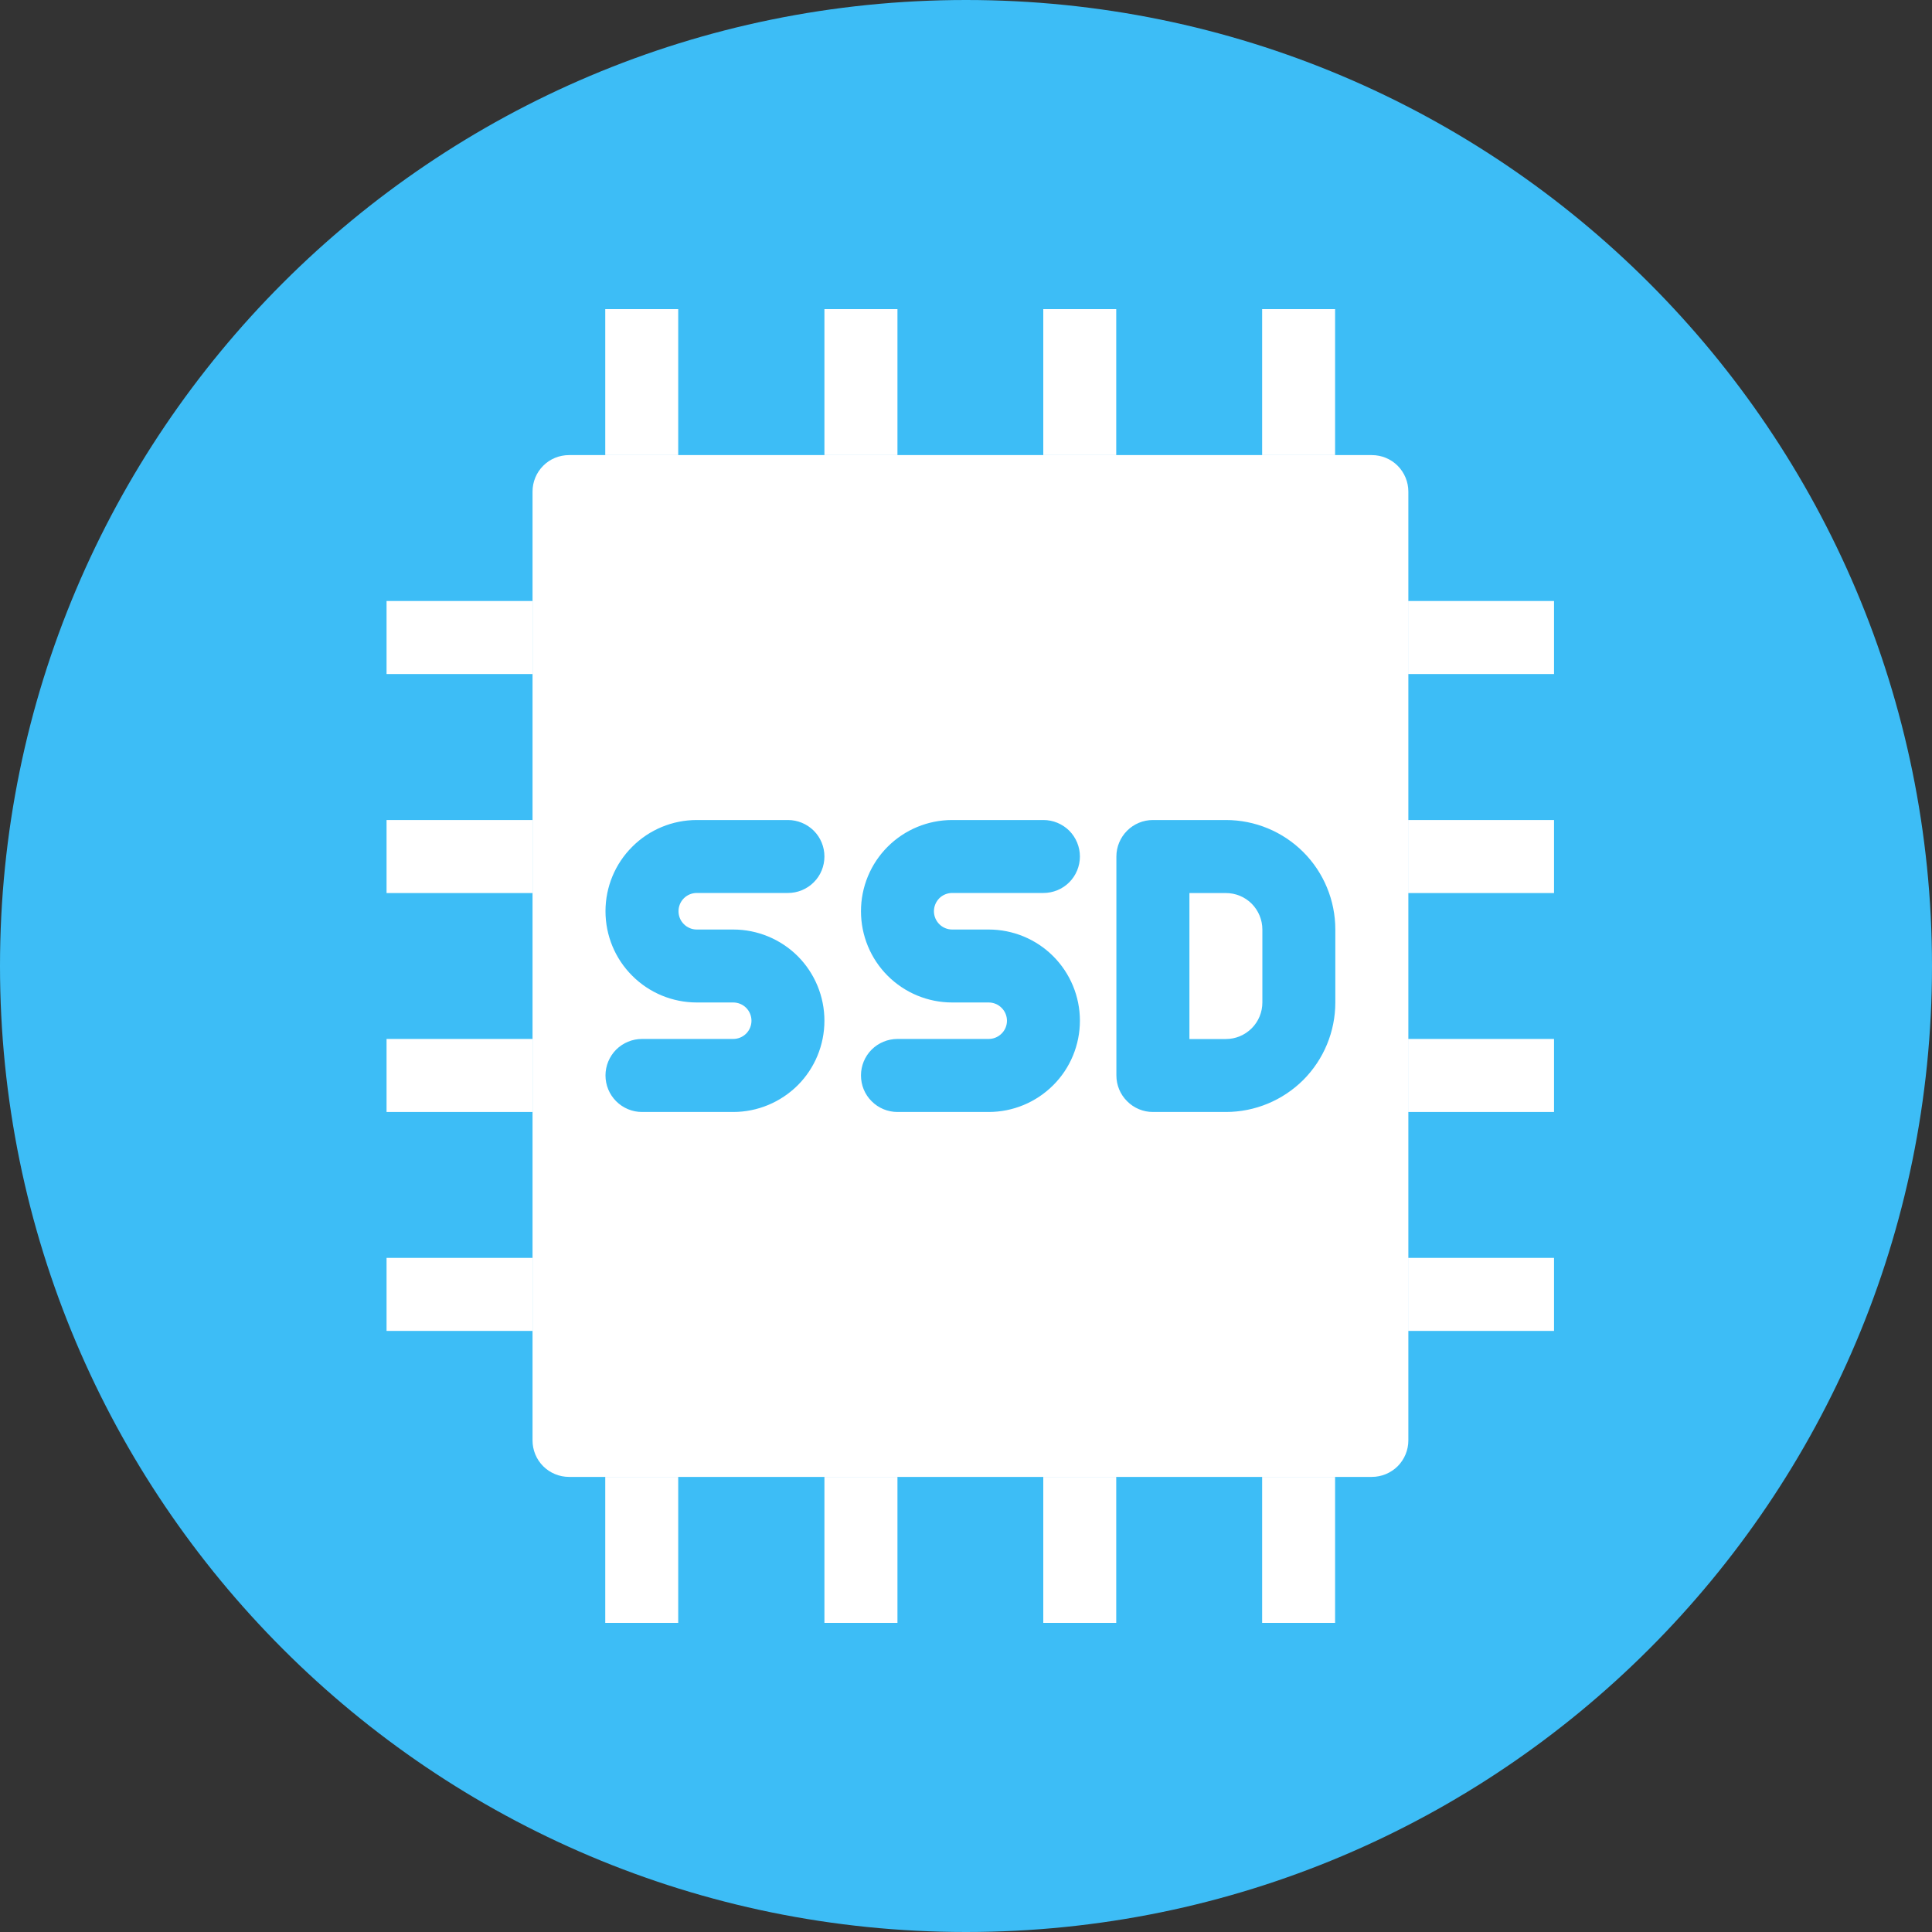 <svg width="25" height="25" viewBox="0 0 25 25" fill="none" xmlns="http://www.w3.org/2000/svg">
<rect x="0" y="0" width="25" height="25" fill="#333333" stroke="none"/>
<g clip-path="url(#clip0_1_4105)">
<path fill-rule="evenodd" clip-rule="evenodd" d="M25 12.5C25 19.404 19.404 25 12.5 25C5.596 25 0 19.404 0 12.5C0 5.596 5.596 0 12.5 0C19.404 0 25 5.596 25 12.5Z" fill="#3DBDF6"/>
<path d="M15.863 11.556H15.391V13.445H15.863C15.988 13.445 16.108 13.395 16.197 13.306C16.285 13.218 16.335 13.098 16.335 12.972V12.028C16.335 11.903 16.285 11.783 16.197 11.694C16.108 11.605 15.988 11.556 15.863 11.556Z" fill="white"/>
<path d="M17.752 5.889H7.363C7.238 5.889 7.117 5.938 7.029 6.027C6.94 6.116 6.891 6.236 6.891 6.361V18.639C6.891 18.764 6.94 18.884 7.029 18.973C7.117 19.061 7.238 19.111 7.363 19.111H17.752C17.877 19.111 17.997 19.061 18.086 18.973C18.174 18.884 18.224 18.764 18.224 18.639V6.361C18.224 6.236 18.174 6.116 18.086 6.027C17.997 5.938 17.877 5.889 17.752 5.889ZM9.016 12.028H9.488C9.801 12.028 10.101 12.152 10.323 12.373C10.544 12.595 10.668 12.895 10.668 13.208C10.668 13.521 10.544 13.822 10.323 14.043C10.101 14.264 9.801 14.389 9.488 14.389H8.307C8.182 14.389 8.062 14.339 7.973 14.25C7.885 14.162 7.835 14.042 7.835 13.916C7.835 13.791 7.885 13.671 7.973 13.582C8.062 13.494 8.182 13.444 8.307 13.444H9.488C9.55 13.444 9.611 13.419 9.655 13.375C9.699 13.331 9.724 13.271 9.724 13.208C9.724 13.146 9.699 13.085 9.655 13.041C9.611 12.997 9.55 12.972 9.488 12.972H9.016C8.703 12.972 8.402 12.848 8.181 12.626C7.959 12.405 7.835 12.105 7.835 11.791C7.835 11.478 7.959 11.178 8.181 10.957C8.402 10.735 8.703 10.611 9.016 10.611H10.196C10.321 10.611 10.441 10.661 10.53 10.749C10.619 10.838 10.668 10.958 10.668 11.083C10.668 11.208 10.619 11.329 10.53 11.417C10.441 11.506 10.321 11.555 10.196 11.555H9.016C8.953 11.555 8.893 11.58 8.849 11.624C8.804 11.669 8.78 11.729 8.78 11.791C8.78 11.854 8.804 11.914 8.849 11.958C8.893 12.003 8.953 12.028 9.016 12.028ZM12.321 12.028H12.793C13.107 12.028 13.407 12.152 13.628 12.373C13.85 12.595 13.974 12.895 13.974 13.208C13.974 13.521 13.85 13.822 13.628 14.043C13.407 14.264 13.107 14.389 12.793 14.389H11.613C11.488 14.389 11.367 14.339 11.279 14.25C11.19 14.162 11.141 14.042 11.141 13.916C11.141 13.791 11.19 13.671 11.279 13.582C11.367 13.494 11.488 13.444 11.613 13.444H12.793C12.856 13.444 12.916 13.419 12.96 13.375C13.005 13.331 13.03 13.271 13.03 13.208C13.03 13.146 13.005 13.085 12.96 13.041C12.916 12.997 12.856 12.972 12.793 12.972H12.321C12.008 12.972 11.708 12.848 11.486 12.626C11.265 12.405 11.141 12.105 11.141 11.791C11.141 11.478 11.265 11.178 11.486 10.957C11.708 10.735 12.008 10.611 12.321 10.611H13.502C13.627 10.611 13.747 10.661 13.836 10.749C13.924 10.838 13.974 10.958 13.974 11.083C13.974 11.208 13.924 11.329 13.836 11.417C13.747 11.506 13.627 11.555 13.502 11.555H12.321C12.259 11.555 12.198 11.58 12.154 11.624C12.11 11.669 12.085 11.729 12.085 11.791C12.085 11.854 12.11 11.914 12.154 11.958C12.198 12.003 12.259 12.028 12.321 12.028ZM17.279 12.972C17.279 13.348 17.13 13.708 16.865 13.974C16.599 14.239 16.239 14.389 15.863 14.389H14.918C14.793 14.389 14.673 14.339 14.585 14.25C14.496 14.162 14.446 14.042 14.446 13.916V11.083C14.446 10.958 14.496 10.838 14.585 10.749C14.673 10.661 14.793 10.611 14.918 10.611H15.863C16.239 10.611 16.599 10.76 16.865 11.026C17.13 11.291 17.279 11.652 17.279 12.028V12.972Z" fill="white"/>
<path d="M8.776 4H7.832V5.889H8.776V4Z" fill="white"/>
<path d="M6.891 8.722V7.777H5.002V8.722H6.891Z" fill="white"/>
<path d="M20.109 8.722V7.777H18.221V8.722H20.109Z" fill="white"/>
<path d="M8.776 19.111H7.832V21H8.776V19.111Z" fill="white"/>
<path d="M11.613 4H10.668V5.889H11.613V4Z" fill="white"/>
<path d="M6.891 11.556V10.611H5.002V11.556H6.891Z" fill="white"/>
<path d="M20.109 11.556V10.611H18.221V11.556H20.109Z" fill="white"/>
<path d="M11.613 19.111H10.668V21H11.613V19.111Z" fill="white"/>
<path d="M14.444 4H13.5V5.889H14.444V4Z" fill="white"/>
<path d="M6.891 14.389V13.444H5.002V14.389H6.891Z" fill="white"/>
<path d="M20.109 14.389V13.444H18.221V14.389H20.109Z" fill="white"/>
<path d="M14.444 19.111H13.5V21H14.444V19.111Z" fill="white"/>
<path d="M17.276 4H16.332V5.889H17.276V4Z" fill="white"/>
<path d="M6.891 17.222V16.277H5.002V17.222H6.891Z" fill="white"/>
<path d="M20.109 17.222V16.277H18.221V17.222H20.109Z" fill="white"/>
<path d="M17.276 19.111H16.332V21H17.276V19.111Z" fill="white"/>
</g>
<defs>
<clipPath id="clip0_1_4105">
<rect width="25" height="25" fill="white"/>
</clipPath>
</defs>
</svg>
